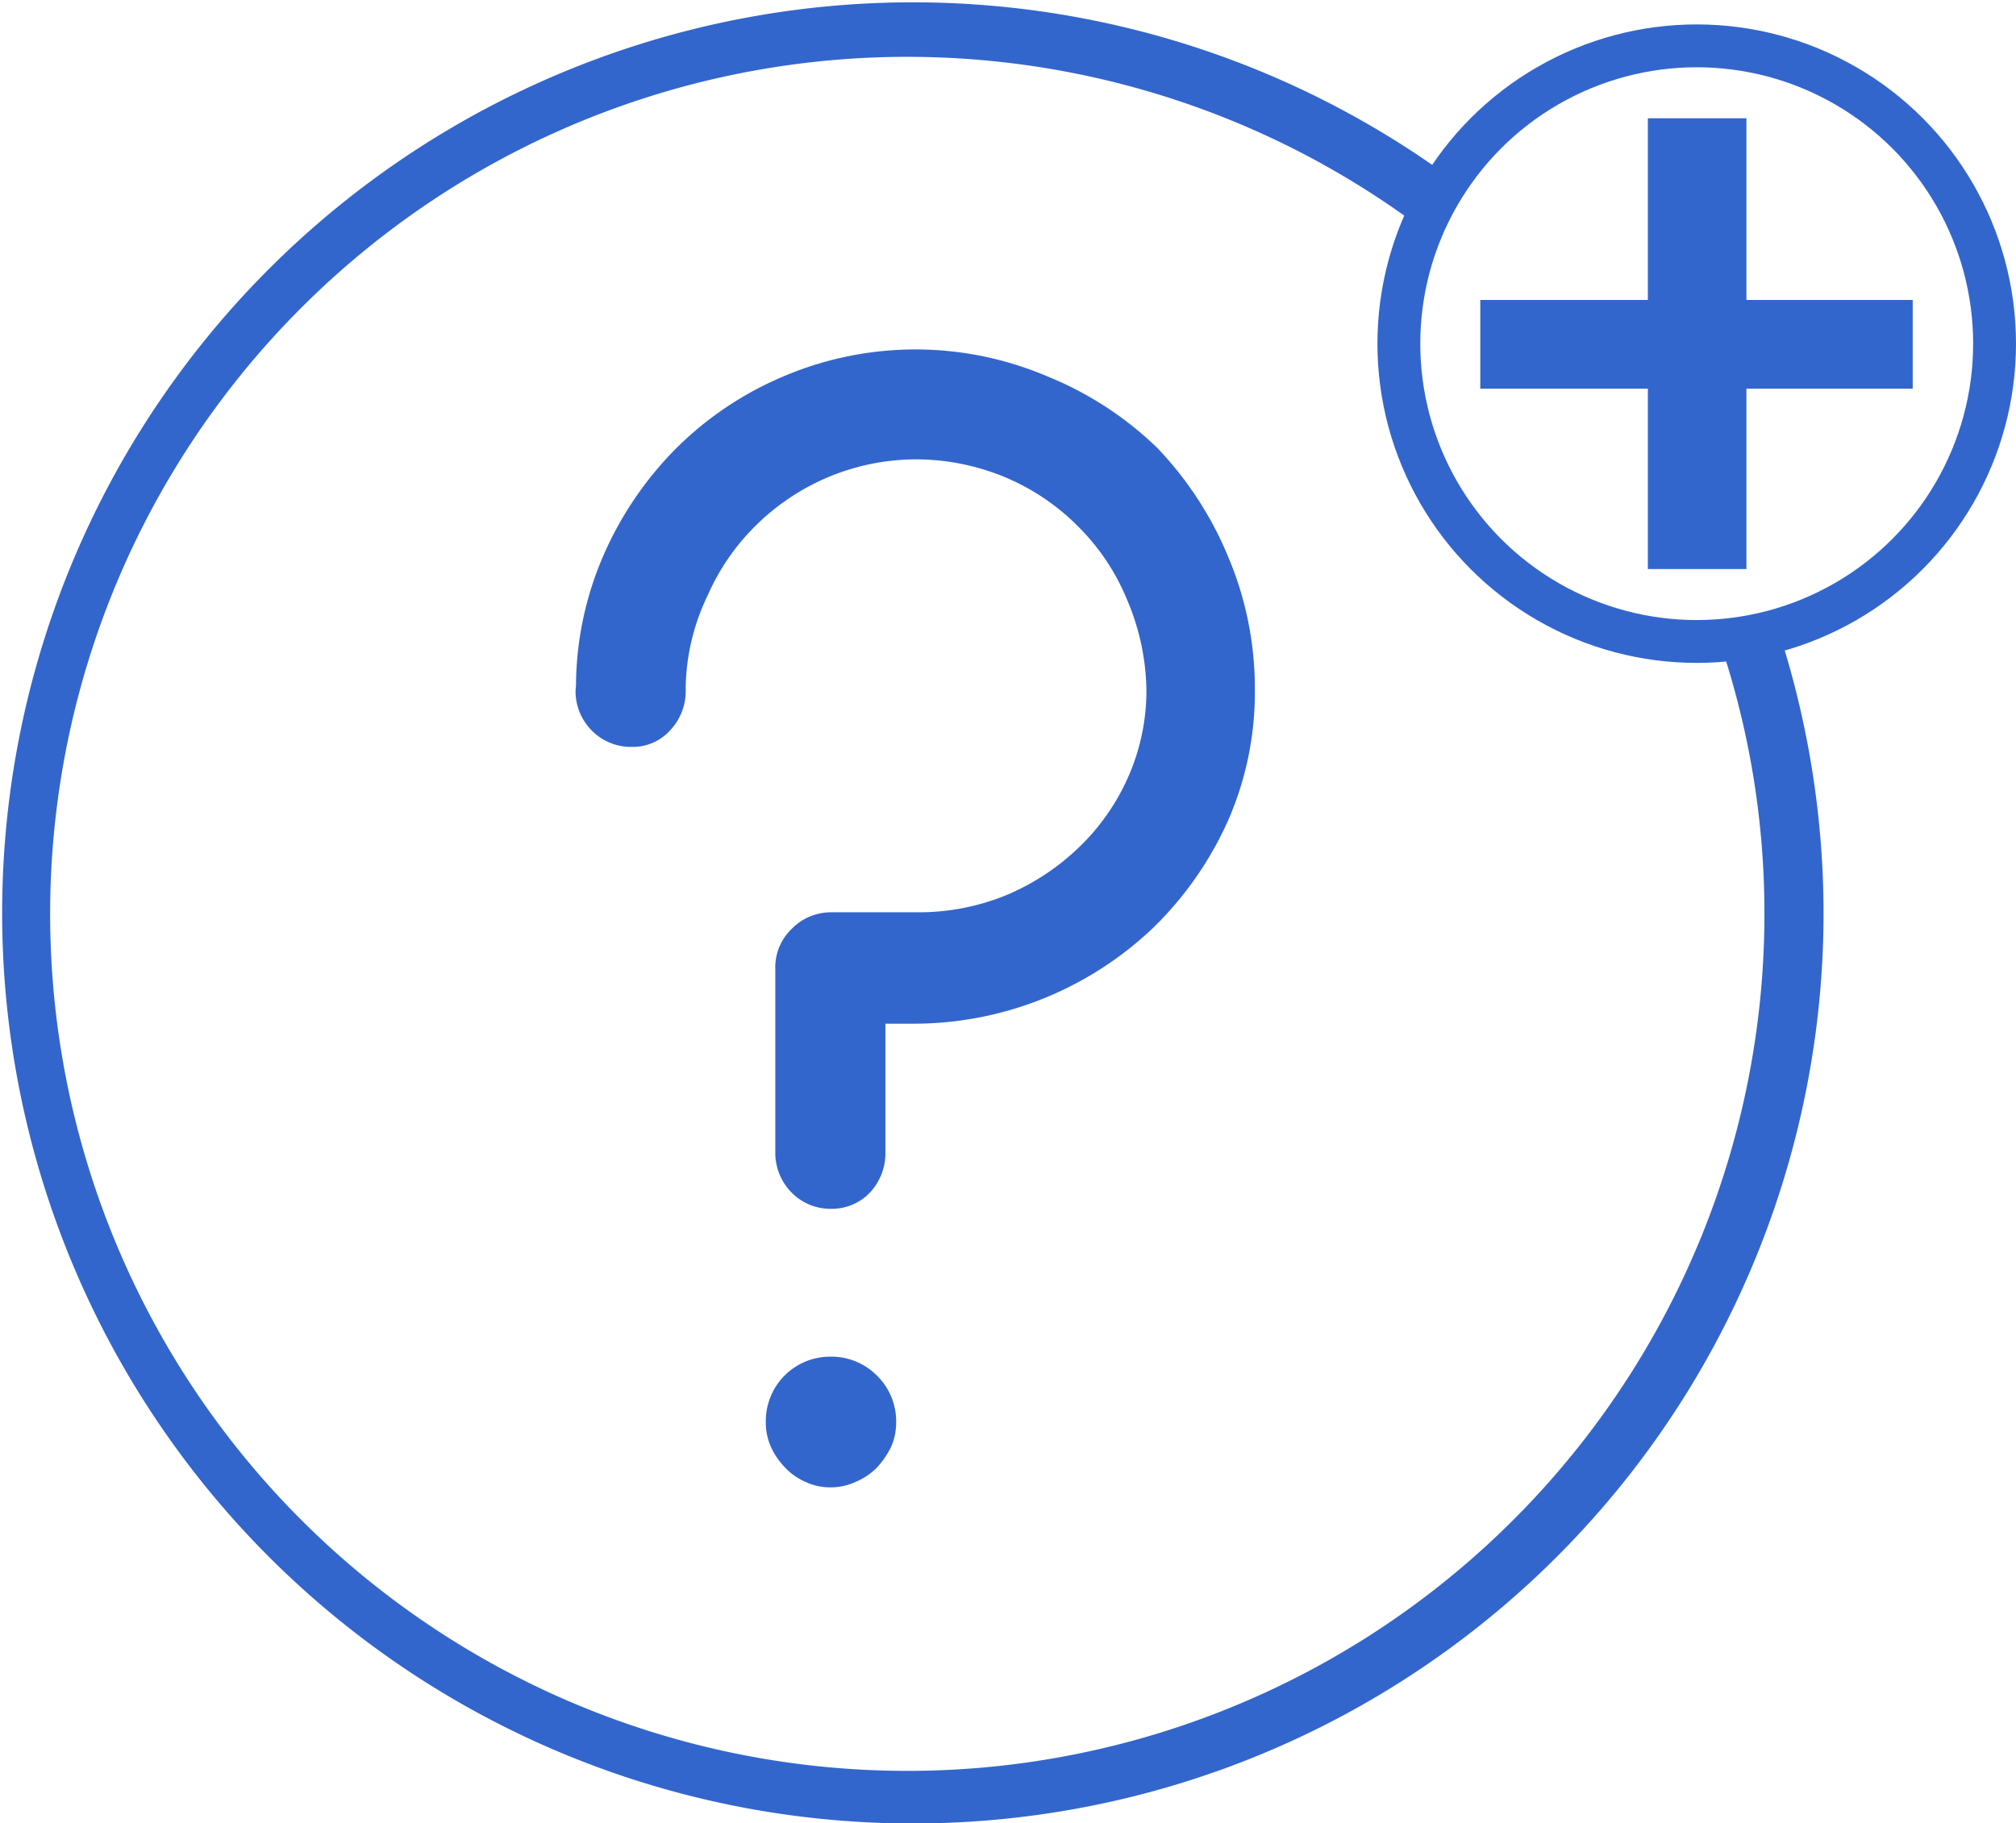 <svg xmlns="http://www.w3.org/2000/svg" viewBox="0 0 47.04 42.55"><defs><style>.cls-1{fill:#36c;}.cls-2{fill:none;stroke:#36c;stroke-miterlimit:10;}</style></defs><g id="Capa_2" data-name="Capa 2"><g id="Capa_1-2" data-name="Capa 1"><path class="cls-1" d="M41.34,14.53c-.22,0-.44.07-.66.08a4.35,4.35,0,0,1-.51,0H40a19.77,19.77,0,0,1,1.17,6.64A20,20,0,1,1,33.32,5.44a5.89,5.89,0,0,1,.59-1.24,21.25,21.25,0,1,0,8.64,17.07,21.34,21.34,0,0,0-1.12-6.76Z"/><circle class="cls-2" cx="39.59" cy="8.02" r="6.95"/><path class="cls-1" d="M44.63,7V9.07H34.54V7ZM40.75,2.76V13.28h-2.3V2.76Z"/><path class="cls-1" d="M13.44,16a7.7,7.7,0,0,1,.65-3.06,8.15,8.15,0,0,1,1.7-2.49,7.89,7.89,0,0,1,2.5-1.67,7.85,7.85,0,0,1,6.14,0A8,8,0,0,1,27,10.45,8.19,8.19,0,0,1,28.66,13a7.87,7.87,0,0,1,.62,3.1,7.45,7.45,0,0,1-.63,3.06,8.12,8.12,0,0,1-1.72,2.47,8.1,8.1,0,0,1-5.63,2.26h-.64v3a1.35,1.35,0,0,1-.36.94,1.23,1.23,0,0,1-.9.38,1.27,1.27,0,0,1-.93-.38,1.32,1.32,0,0,1-.38-.94V22.6a1.24,1.24,0,0,1,.39-.93,1.28,1.28,0,0,1,.92-.38h2a5.39,5.39,0,0,0,2.08-.4,5.52,5.52,0,0,0,1.7-1.12,5.16,5.16,0,0,0,1.15-1.65,5,5,0,0,0,.42-2A5.55,5.55,0,0,0,26.3,14a5.18,5.18,0,0,0-1.14-1.71,5.27,5.27,0,0,0-1.7-1.15,5.43,5.43,0,0,0-2.1-.42,5.34,5.34,0,0,0-2,.4,5.39,5.39,0,0,0-1.69,1.11,5.26,5.26,0,0,0-1.16,1.67A5.12,5.12,0,0,0,16,16v.1a1.33,1.33,0,0,1-.36.94,1.17,1.17,0,0,1-.89.39,1.28,1.28,0,0,1-.95-.39,1.3,1.3,0,0,1-.37-.94Zm4.43,17.2a1.5,1.5,0,0,1,1.51-1.54,1.5,1.5,0,0,1,1.08.44,1.49,1.49,0,0,1,.45,1.1,1.39,1.39,0,0,1-.12.57,2,2,0,0,1-.33.48,1.51,1.51,0,0,1-.49.33,1.37,1.37,0,0,1-.59.13,1.34,1.34,0,0,1-.59-.13,1.43,1.43,0,0,1-.47-.33,1.71,1.71,0,0,1-.33-.48A1.39,1.39,0,0,1,17.87,33.16Z"/></g></g></svg>